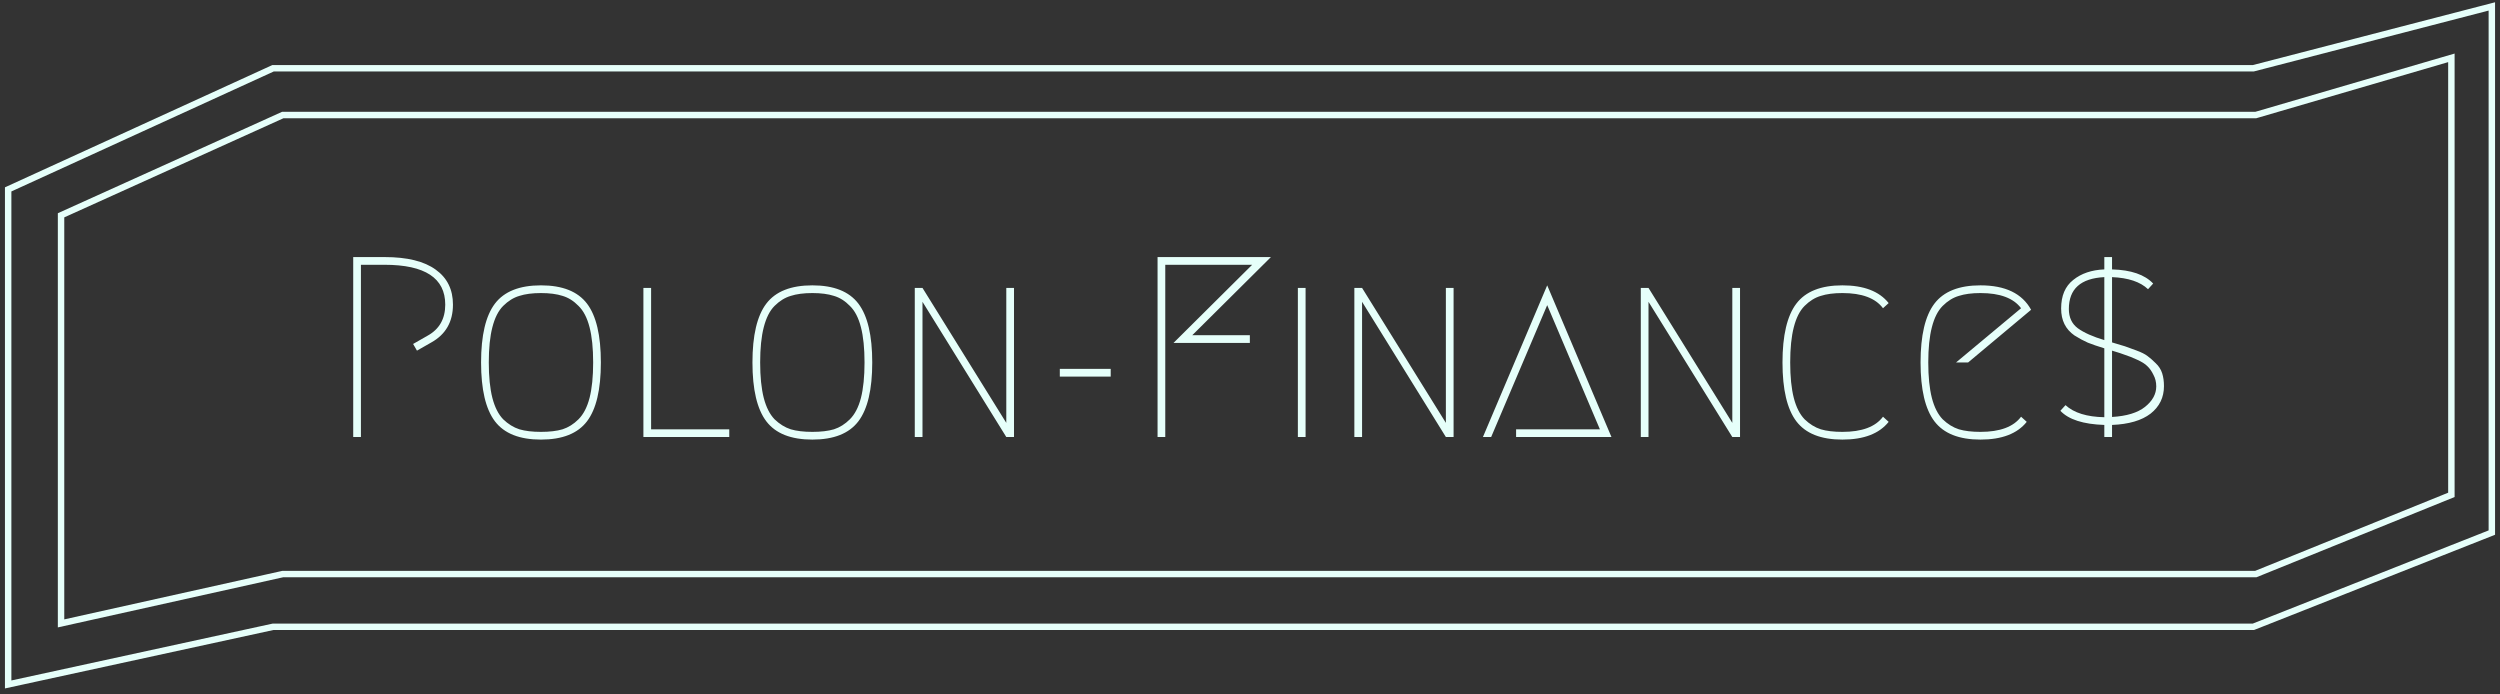 <svg width="389" height="108" viewBox="0 0 389 108" fill="none" xmlns="http://www.w3.org/2000/svg">
<rect x="0" y="0" width="389" height="108" fill="#333333" stroke="none"/>
<path d="M64.88 54.56L64.28 53.52L66.52 52.24C68.36 51.227 69.28 49.613 69.28 47.4C69.28 43.267 66.133 41.2 59.84 41.2H56.16V68H54.96V40H59.84C63.36 40 66.013 40.653 67.8 41.96C69.587 43.24 70.48 45.053 70.48 47.4C70.48 50.067 69.36 52.027 67.12 53.28L64.88 54.56ZM87.535 46.04C86.628 45.747 85.508 45.6 84.175 45.6C82.841 45.6 81.721 45.747 80.815 46.04C79.908 46.307 79.068 46.827 78.295 47.6C77.548 48.347 76.988 49.453 76.615 50.92C76.241 52.36 76.055 54.187 76.055 56.4C76.055 58.613 76.241 60.453 76.615 61.92C76.988 63.36 77.548 64.467 78.295 65.24C79.068 65.987 79.908 66.507 80.815 66.8C81.721 67.067 82.841 67.2 84.175 67.2C85.508 67.2 86.628 67.067 87.535 66.8C88.441 66.507 89.268 65.987 90.015 65.24C90.788 64.467 91.361 63.36 91.735 61.92C92.108 60.453 92.295 58.613 92.295 56.4C92.295 54.187 92.108 52.36 91.735 50.92C91.361 49.453 90.788 48.347 90.015 47.6C89.268 46.827 88.441 46.307 87.535 46.04ZM91.335 65.56C89.895 67.453 87.508 68.4 84.175 68.4C80.841 68.4 78.455 67.453 77.015 65.56C75.575 63.667 74.855 60.613 74.855 56.4C74.855 52.187 75.575 49.133 77.015 47.24C78.455 45.347 80.841 44.4 84.175 44.4C87.508 44.4 89.895 45.347 91.335 47.24C92.775 49.133 93.495 52.187 93.495 56.4C93.495 60.613 92.775 63.667 91.335 65.56ZM113.473 66.8V68H100.113V44.8H101.312V66.8H113.473ZM129.761 46.04C128.855 45.747 127.735 45.6 126.401 45.6C125.068 45.6 123.948 45.747 123.041 46.04C122.135 46.307 121.295 46.827 120.521 47.6C119.775 48.347 119.215 49.453 118.841 50.92C118.468 52.36 118.281 54.187 118.281 56.4C118.281 58.613 118.468 60.453 118.841 61.92C119.215 63.36 119.775 64.467 120.521 65.24C121.295 65.987 122.135 66.507 123.041 66.8C123.948 67.067 125.068 67.2 126.401 67.2C127.735 67.2 128.855 67.067 129.761 66.8C130.668 66.507 131.495 65.987 132.241 65.24C133.015 64.467 133.588 63.36 133.961 61.92C134.335 60.453 134.521 58.613 134.521 56.4C134.521 54.187 134.335 52.36 133.961 50.92C133.588 49.453 133.015 48.347 132.241 47.6C131.495 46.827 130.668 46.307 129.761 46.04ZM133.561 65.56C132.121 67.453 129.735 68.4 126.401 68.4C123.068 68.4 120.681 67.453 119.241 65.56C117.801 63.667 117.081 60.613 117.081 56.4C117.081 52.187 117.801 49.133 119.241 47.24C120.681 45.347 123.068 44.4 126.401 44.4C129.735 44.4 132.121 45.347 133.561 47.24C135.001 49.133 135.721 52.187 135.721 56.4C135.721 60.613 135.001 63.667 133.561 65.56ZM142.339 68V44.8H143.539L156.579 65.8V44.8H157.779V68H156.579L143.539 46.96V68H142.339ZM164.906 58.6V57.4H172.826V58.6H164.906ZM194.476 53.36H182.596L194.836 41.2H181.316V68H180.116V40H197.756L185.516 52.16H194.476V53.36ZM201.948 44.8H203.148V68H201.948V44.8ZM210.738 68V44.8H211.938L224.978 65.8V44.8H226.178V68H224.978L211.938 46.96V68H210.738ZM235.904 66.8H248.944L240.744 47.48L232.024 68H230.744L240.744 44.4L250.744 68H235.904V66.8ZM255.308 68V44.8H256.508L269.548 65.8V44.8H270.748V68H269.548L256.508 46.96V68H255.308ZM279.515 65.56C278.075 63.667 277.355 60.613 277.355 56.4C277.355 52.187 278.075 49.133 279.515 47.24C280.955 45.347 283.341 44.4 286.675 44.4C290.008 44.4 292.408 45.32 293.875 47.16L292.995 47.96C291.821 46.387 289.715 45.6 286.675 45.6C285.341 45.6 284.221 45.747 283.315 46.04C282.408 46.307 281.568 46.827 280.795 47.6C280.048 48.347 279.488 49.453 279.115 50.92C278.741 52.36 278.555 54.187 278.555 56.4C278.555 58.613 278.741 60.453 279.115 61.92C279.488 63.36 280.048 64.467 280.795 65.24C281.568 65.987 282.408 66.507 283.315 66.8C284.221 67.067 285.341 67.2 286.675 67.2C289.715 67.2 291.821 66.413 292.995 64.84L293.875 65.64C292.408 67.48 290.008 68.4 286.675 68.4C283.341 68.4 280.955 67.453 279.515 65.56ZM315.359 65.64C313.892 67.48 311.492 68.4 308.159 68.4C304.826 68.4 302.439 67.453 300.999 65.56C299.559 63.667 298.839 60.613 298.839 56.4C298.839 52.187 299.559 49.133 300.999 47.24C302.439 45.347 304.826 44.4 308.159 44.4C312.026 44.4 314.652 45.667 316.039 48.2L306.239 56.4H304.359L314.479 47.96C313.306 46.387 311.199 45.6 308.159 45.6C306.826 45.6 305.706 45.747 304.799 46.04C303.892 46.307 303.052 46.827 302.279 47.6C301.532 48.347 300.972 49.453 300.599 50.92C300.226 52.36 300.039 54.187 300.039 56.4C300.039 58.613 300.226 60.453 300.599 61.92C300.972 63.36 301.532 64.467 302.279 65.24C303.052 65.987 303.892 66.507 304.799 66.8C305.706 67.067 306.826 67.2 308.159 67.2C311.199 67.2 313.306 66.413 314.479 64.84L315.359 65.64ZM328.633 68H327.433V66.12C324.153 66.013 321.873 65.28 320.593 63.92L321.393 63.04C322.7 64.24 324.713 64.867 327.433 64.92V54.2C326.393 53.88 325.54 53.587 324.873 53.32C324.206 53.027 323.513 52.653 322.793 52.2C322.1 51.72 321.58 51.133 321.233 50.44C320.886 49.747 320.713 48.933 320.713 48C320.713 46.027 321.34 44.547 322.593 43.56C323.846 42.547 325.46 42 327.433 41.92V40H328.633V41.92C331.593 42 333.726 42.733 335.033 44.12L334.233 45C333.033 43.853 331.166 43.227 328.633 43.12V53.28C329.566 53.547 330.233 53.747 330.633 53.88C331.033 54.013 331.62 54.227 332.393 54.52C333.193 54.813 333.78 55.107 334.153 55.4C334.553 55.693 334.98 56.067 335.433 56.52C335.913 56.973 336.246 57.493 336.433 58.08C336.62 58.667 336.713 59.333 336.713 60.08C336.713 61.84 336.02 63.267 334.633 64.36C333.246 65.427 331.246 66.013 328.633 66.12V68ZM328.633 54.56V64.88C330.9 64.747 332.606 64.227 333.753 63.32C334.926 62.387 335.513 61.32 335.513 60.12C335.513 59.453 335.366 58.853 335.073 58.32C334.806 57.76 334.486 57.307 334.113 56.96C333.766 56.613 333.233 56.28 332.513 55.96C331.82 55.64 331.22 55.4 330.713 55.24C330.233 55.053 329.54 54.827 328.633 54.56ZM327.433 52.92V43.12C323.753 43.307 321.913 44.96 321.913 48.08C321.913 49.387 322.38 50.387 323.313 51.08C324.273 51.773 325.646 52.387 327.433 52.92Z" fill="#E6FFFA"/>
<path d="M1.271 106.5V29.468L42.493 10.62H350.629L387.729 1V82.87L350.629 97.529H42.493L1.271 106.5Z" stroke="#E6FFFA"/>
<path d="M9.5 97V33.5L44 17.898H351L381.435 9V77L351 89.324H44L9.5 97Z" stroke="#E6FFFA"/>
</svg>
